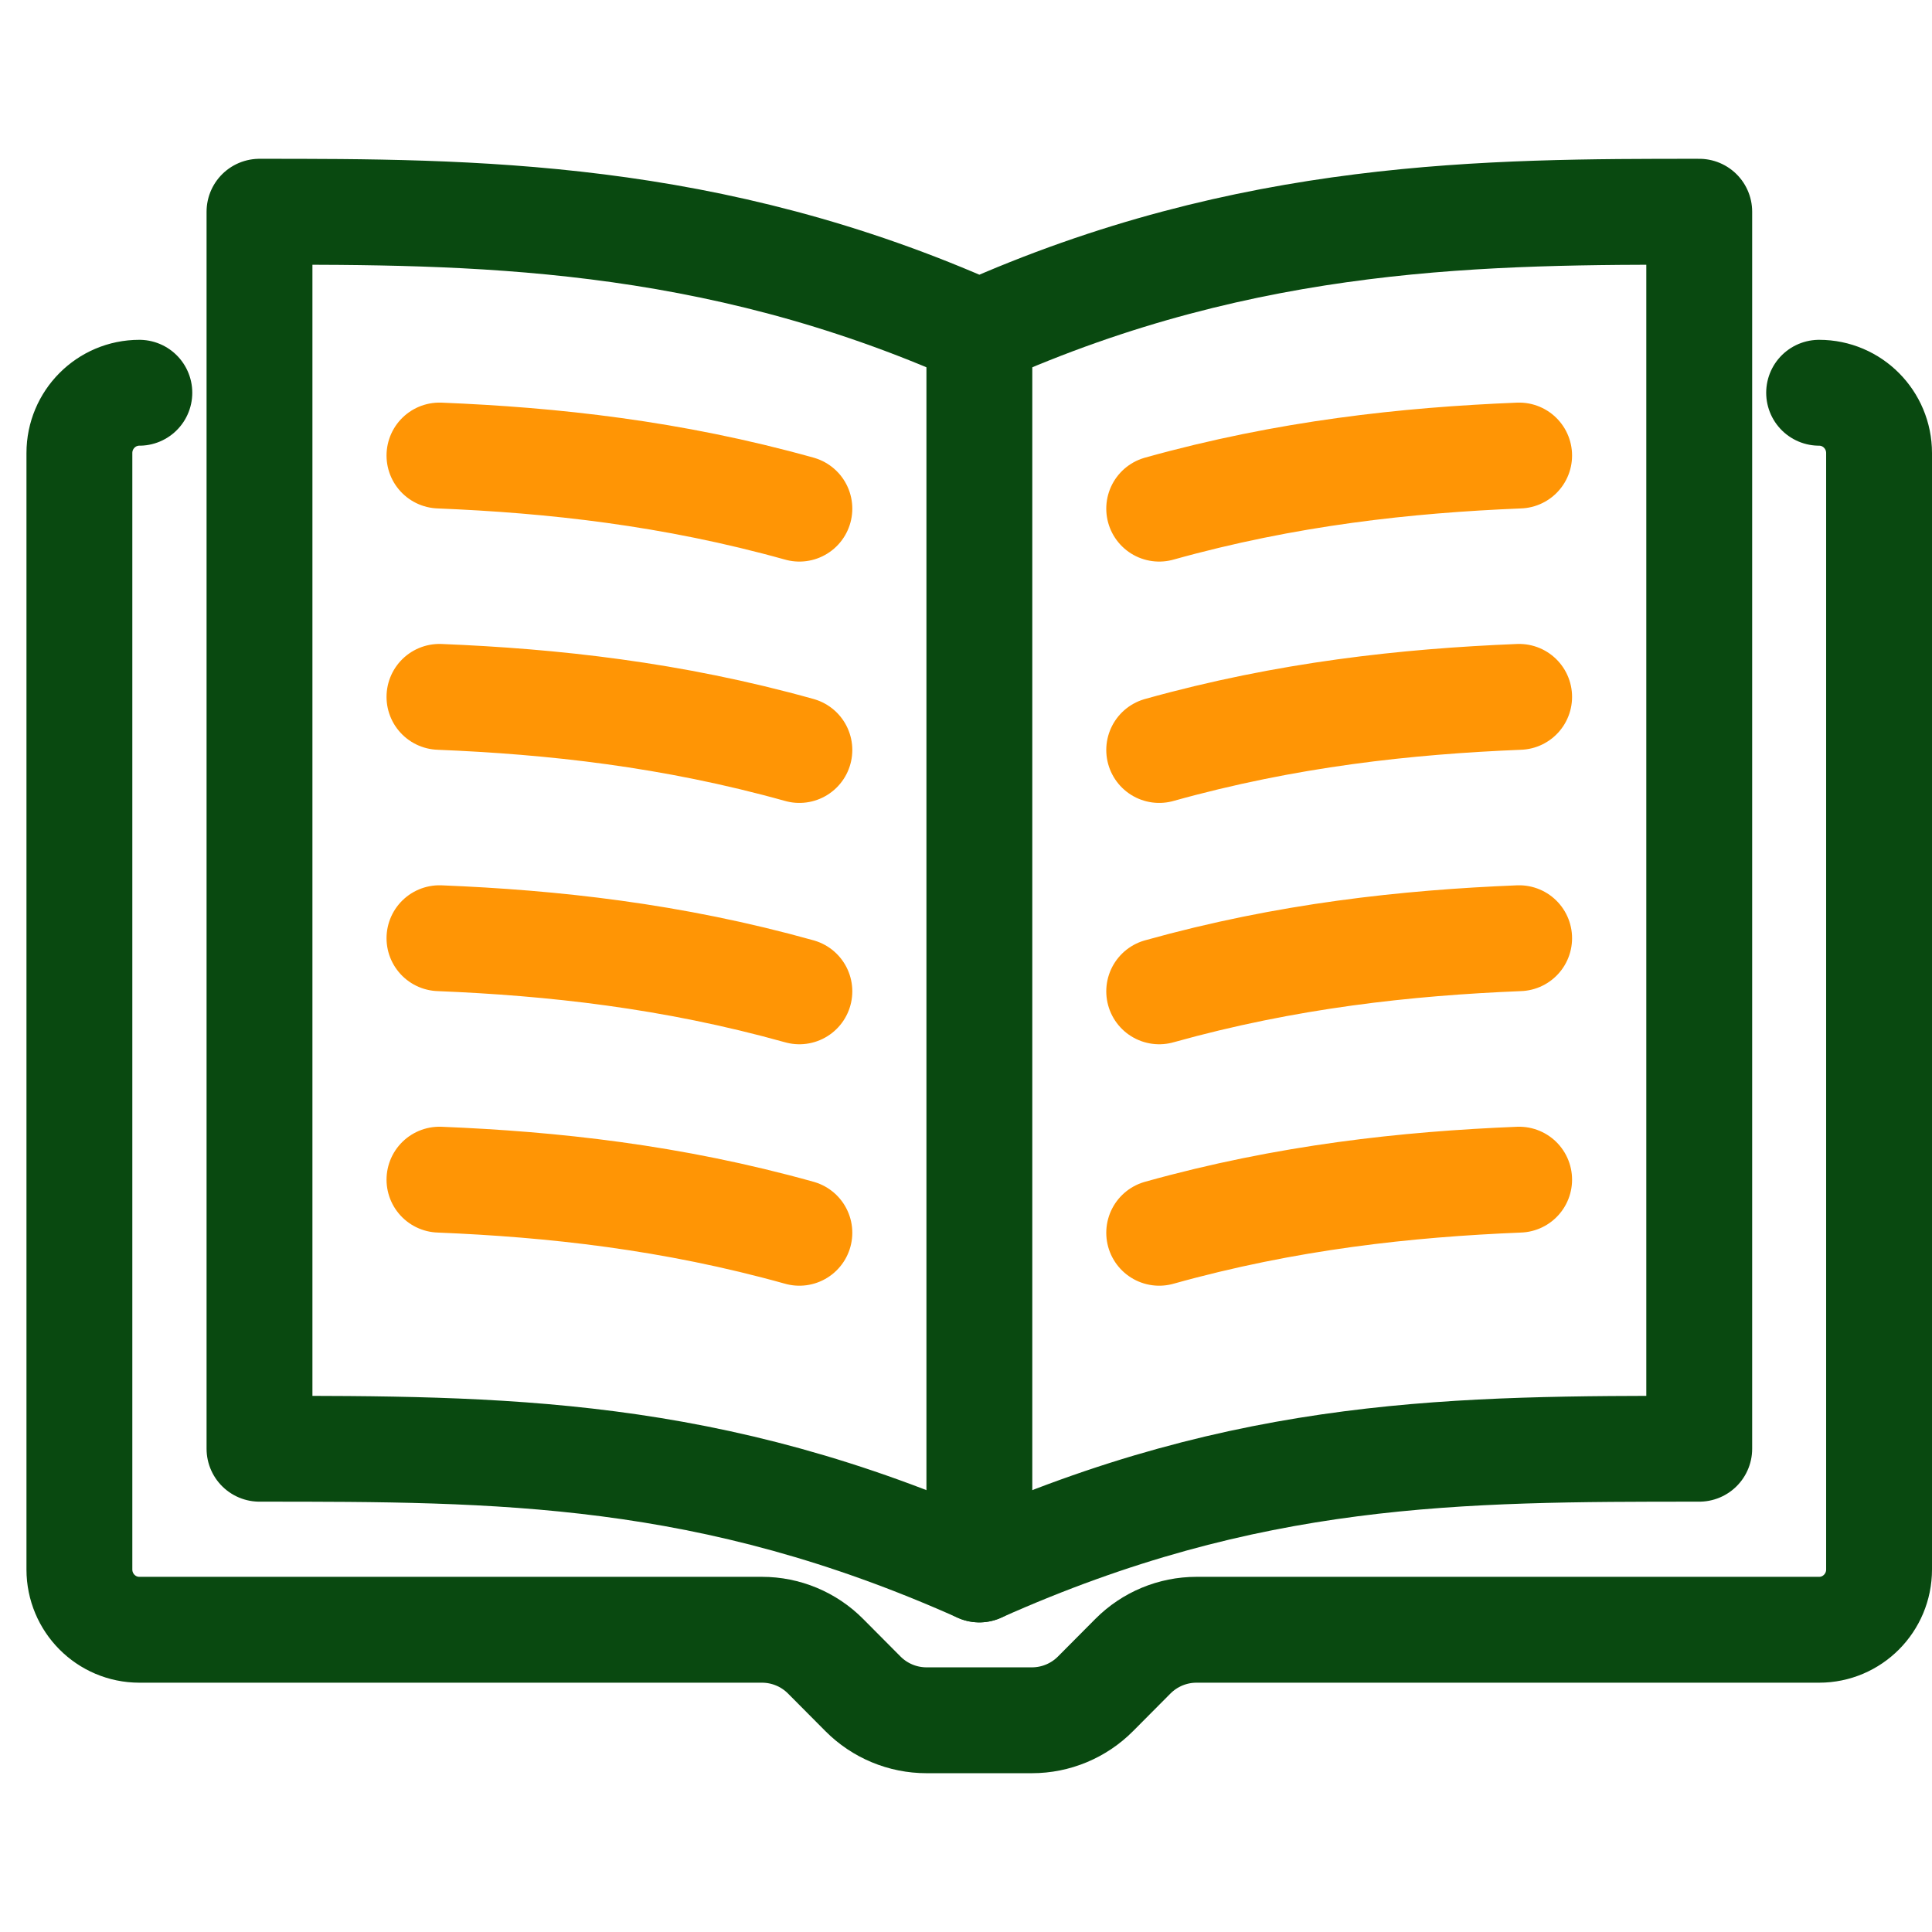 <svg width="73" height="73" viewBox="0 0 73 73" fill="none" xmlns="http://www.w3.org/2000/svg">
<path d="M37.005 59.301C47.205 54.74 55.14 54.74 64.205 54.74V8C56.27 8 47.205 8 37.005 12.562C26.805 8 17.74 8 9.805 8V54.74C18.87 54.74 26.805 54.74 37.005 59.301Z" stroke="#094910" stroke-width="4" stroke-linecap="round" stroke-linejoin="round"/>
<path d="M57.4 17.212C53.149 17.385 48.618 17.872 43.8 19.219" stroke="#FF9505" stroke-width="4" stroke-linecap="round" stroke-linejoin="round"/>
<path d="M16.605 17.212C20.856 17.385 25.386 17.872 30.204 19.219" stroke="#FF9505" stroke-width="4" stroke-linecap="round" stroke-linejoin="round"/>
<path d="M57.4 26.331C53.149 26.504 48.618 26.991 43.8 28.338" stroke="#FF9505" stroke-width="4" stroke-linecap="round" stroke-linejoin="round"/>
<path d="M16.605 26.331C20.856 26.504 25.386 26.991 30.204 28.338" stroke="#FF9505" stroke-width="4" stroke-linecap="round" stroke-linejoin="round"/>
<path d="M57.4 35.45C53.149 35.623 48.618 36.109 43.8 37.457" stroke="#FF9505" stroke-width="4" stroke-linecap="round" stroke-linejoin="round"/>
<path d="M16.605 35.45C20.856 35.623 25.386 36.109 30.204 37.457" stroke="#FF9505" stroke-width="4" stroke-linecap="round" stroke-linejoin="round"/>
<path d="M57.4 44.573C53.149 44.746 48.618 45.233 43.8 46.58" stroke="#FF9505" stroke-width="4" stroke-linecap="round" stroke-linejoin="round"/>
<path d="M16.605 44.573C20.856 44.746 25.386 45.233 30.204 46.58" stroke="#FF9505" stroke-width="4" stroke-linecap="round" stroke-linejoin="round"/>
<path d="M68.735 14.84C69.986 14.84 71 15.86 71 17.119V59.301C71 60.56 69.986 61.58 68.735 61.58H45.209C44.307 61.58 43.442 61.94 42.805 62.581L41.395 63.999C40.758 64.64 39.893 65 38.991 65H35.009C34.107 65 33.242 64.64 32.605 63.999L31.195 62.581C30.558 61.94 29.693 61.58 28.791 61.58H5.265C4.014 61.58 3 60.56 3 59.301V17.119C3 15.86 4.014 14.84 5.265 14.84" stroke="#094910" stroke-width="4" stroke-linecap="round" stroke-linejoin="round"/>
<path d="M37.005 12.562V59.301" stroke="#094910" stroke-width="4" stroke-linecap="round" stroke-linejoin="round"/>
</svg>
